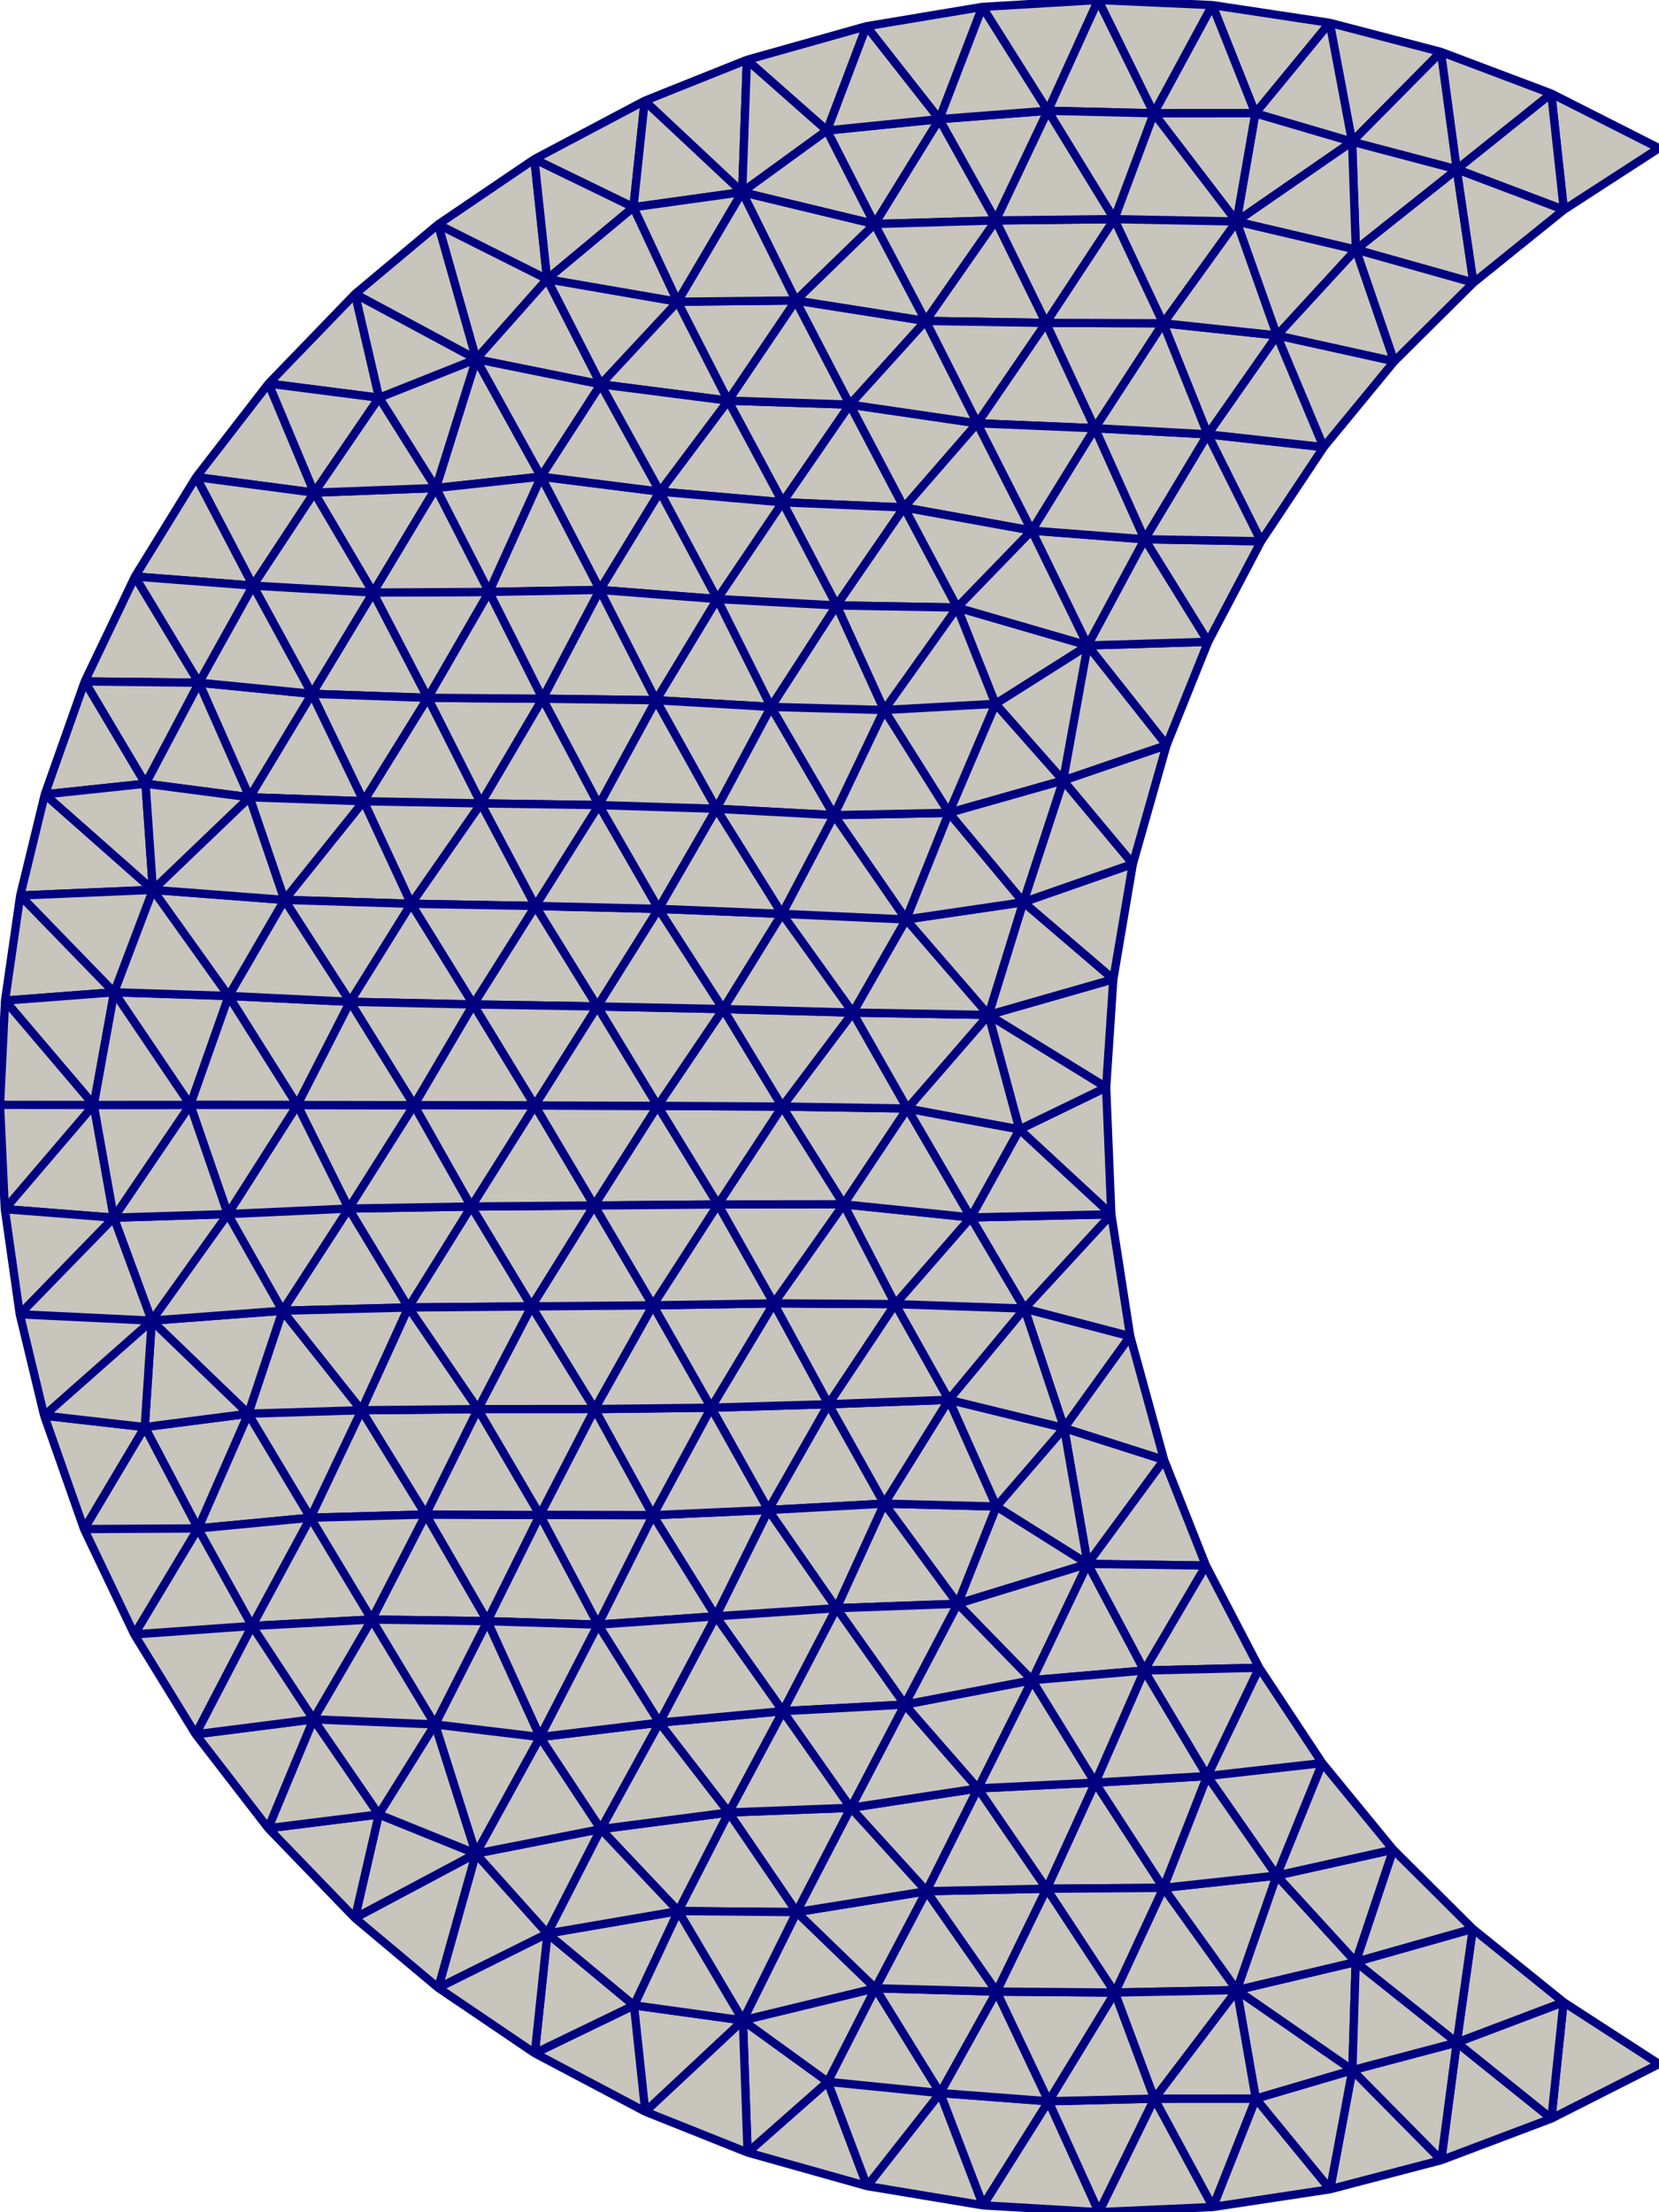 <svg xmlns="http://www.w3.org/2000/svg" viewBox="-100 -66.665 100 133.33"><style>path{fill:#c8c5bd;stroke:navy;stroke-width:.5;stroke-linejoin:bevel}</style><path d="m0 57.735-5.754-3.729-.732 7.016zm-23.988-91.776 3.777-5.676-6.993-.769zM-40.74 66.254l-2.588-6.767-4.406 5.606zm-14.479-11.146 7.988-1.936-4.748-4.591zm19.361-35.706 1.419 8.191 4.608-6.269zm23.668 37.039-.936 7.089 6.64-2.508z"/><path d="m-5.754 54.006-6.436 2.435 5.704 4.581zm-43.017-96.284-7.34-.239 3.284 6.126zm8.031 108.532 3.946-6.272-6.534-.495zm-9.367-7.445-4.83 4.26 7.203 2.024z"/><path d="m-43.328 59.487-6.779-.678 2.373 6.284zm-11.609 3.582 4.83-4.26-5.112-3.701zm7.706-9.897-2.876 5.637 6.779.678zM-50.107 58.809l2.876-5.637-7.988 1.936zm14.249-39.407-4.082 4.732 5.501 3.459zm0 0 3.984-5.532-6.374-1.667z"/><path d="m-31.874 13.87-3.984 5.532 6.027 1.922z"/><path d="m-34.439 27.593 7.13.101-2.522-6.37zm-22.419 3.16 7.281-.49-4.107-5.917zm7.281-.49-7.281.49 4.049 5.716zm-.478-12.293-7.082.208 3.453 6.168z"/><path d="m-57.137 18.178 7.082-.208-3.304-6.08zm1.918 36.93-6.567-.909.683 6.408zm0 0-5.884 5.499 6.166 2.462zm-6.567-.909-5.977 2.889 6.66 3.519zm41.961 11.084-4.479-5.463-2.584 6.534zm8.601-15.694-4.798-4.773-2.261 6.771zm0 0-.966 6.852 6.436-2.435zm-76.841-24.133 6.781-.645-3.752-6.27zm67.854-65.173-2.818-6.732-4.175 5.963zm1.94-11.907 7.087 1.998-1.006-6.835zm-48.749 1.786-6.575-3.298 2.297 8.116zM-73.595-53.136l6.575 3.298-.769-7.235zm39.83 119.801-3.029-6.683-3.946 6.272zm1.891-52.795-1.139-7.347-5.235 5.68z"/><path d="m-33.013 6.523-8.47.189 3.235 5.491zm-42.205-18.716 7.491.133-3.28-6.183zm27.987 65.365 3.08-5.852-7.828 1.261zM-74.34 24.618l3.715 6.427 3.173-6.399zm13.695.041 3.787 6.094 3.174-6.407z"/><path d="m-57.137 18.178-3.508 6.481 6.961-.313zm14.868 11.82 7.83-2.405-5.501-3.459zm-.539-12.295 6.95 1.699-2.39-7.199zm6.95 1.699-6.95-1.699 2.868 6.431zm-25.928 34.797-5.216-4.327-.761 7.216zm43.303 3.907.2-6.519-7.164 1.694zm6.293-1.665-6.293 1.665 5.357 5.424zM-18.483 58.106l-1.342 7.177 6.699-1.753z"/><path d="m-19.825 65.283 1.342-7.177-5.821 1.714zm1.542-13.696 6.093 4.854.966-6.852zM-18.283 51.587l-.2 6.519 6.293-1.665zm-80.498-64.279-.915 6.334 6.577-.501zm17.497 37.503 3.076-6.478-6.828.208zm6.944-.193-3.868-6.285-3.076 6.478zM-78.208 18.333l-4.761-5.998-2.067 6.206zm10.481-30.393-3.742 5.935 7.479.12z"/><path d="m-71.469-6.125 3.742-5.935-7.491-.133zm-11.5 18.46-7.886.596 5.819 5.61zm-5.096 13.121 3.26 5.878 3.521-6.523zm3.26 5.878-7.098.509 3.7 6.022zM-91.903 31.843l7.098-.509-3.26-5.878zm62.219-53.598 2.507-6.226-7.262.219zM-45.507-36.08l-3.264-6.198-4.056 5.887zm25.657-29.209 1.35 7.162 5.356-5.409zm-3.179 18.84 7.071 1.562-2.313-6.737zm7.071 1.562-7.071-1.562 2.818 6.732z"/><path d="m-15.958-44.887 4.774-4.739-7.087-1.998zm-57.769 7.637 6.342-.687-3.913-7.083zm32.943-28.999-6.994 1.166 4.399 5.6zm16.453 6.409 4.481-5.449-7.073-1.069zm-1.133 6.524 6.964-4.811-5.831-1.713z"/><path d="m-19.85-65.289-4.481 5.449 5.831 1.713zm-47.939 8.216 5.971 2.899.679-6.417z"/><path d="m-67.02-49.838 5.202-4.336-5.971-2.899zm14.988 1.282-4.079 6.039 7.34.239zm4.748-4.607 7.306-.215-3.401-6.105zm-20.677 65.236 3.781-6.081-7.411.062zM-88.532-.069l2.315-6.568-6.902-.222zm2.315-6.568-2.315 6.568 6.453.005zm37.501 48.932-7.359.281 4.096 6.005z"/><path d="m-56.075 42.576 7.359-.281-4.093-5.826zm7.359-.281 4.565 5.025 3.1-6.195z"/><path d="m-44.151 47.32-4.565-5.025-3.263 6.286zm7.357 12.662-3.132-6.612-3.402 6.117zm-3.132-6.612-7.305-.198 3.903 6.315z"/><path d="m-39.926 53.37-4.225-6.05-3.08 5.852zm21.443 4.736-6.964-4.825 1.143 6.539zM-46.7 23.963l4.431 6.035 2.329-5.864zm0 0-3.355-5.993-3.629 6.376z"/><path d="m-49.577 30.263 2.877-6.3-6.984.383zm7.308-.265-4.431-6.035-2.877 6.3z"/><path d="m-42.808 17.703-3.892 6.26 6.76.171z"/><path d="m-46.7 23.963 3.892-6.26-7.247.267zm-9.375 18.613-3.042 5.942 7.138.063z"/><path d="m-59.117 48.518 3.898 6.59 3.24-6.527z"/><path d="m-59.117 48.518-2.669 5.681 6.567.909z"/><path d="m-59.117 48.518-7.885 1.354 5.216 4.327zm-7.885 1.354-6.582 3.272 5.821 3.944zm-6.582 3.272 6.582-3.272-4.314-4.813zm12.939-28.485-3.509-6.397-3.298 6.384zm-3.509-6.397 3.509 6.397 3.508-6.481zm-11.227-6.124-3.598-5.961-3.99 6.158z"/><path d="m-78.208 18.333 2.827-6.195-7.588.197z"/><path d="m-78.979 6.177 3.598 5.961 3.79-6.084zm3.598 5.961 7.42-.065-3.63-6.019z"/><path d="m-75.041-.053-3.938 6.23 7.388-.123zm-3.938 6.23 3.938-6.23-7.038-.011zm-12.295 13.171 3.209 6.108 3.029-6.915z"/><path d="m-90.855 12.931-.419 6.417 6.238-.807zm13.263 18.016 6.967.098-3.715-6.427z"/><path d="m-77.592 30.947 3.252-6.329-6.944.193zm-7.213.387 7.213-.387-3.692-6.136zm78.311-92.36.759 7.006L0-57.735zm-57.293 17.524-3.233-6.336-4.278 4.818zm-3.598 5.565 3.598-5.565-7.511-1.518zm.094 13.384-6.926-.052 3.21 6.362zm-20.88-13.358 7.113.94-2.754-6.576zm13.954 13.306-3.295-6.345-3.685 6.103zM-81.058-36.971l3.546 6.021 3.785-6.3zm2.46-11.974 7.3 3.925-2.297-8.116z"/><path d="m-83.812-43.547 6.665.855-1.451-6.253z"/><path d="m-77.147-42.692 3.42 5.442 2.429-7.77zm-1.451-6.253 1.451 6.253 5.849-2.328zm-2.46 11.974 3.911-5.721-6.665-.855z"/><path d="m-77.147-42.692-3.911 5.721 7.331-.279zm46.145 8.53 3.825 6.181 3.189-6.06z"/><path d="m-31.002-34.162 7.014.121-3.216-6.445zm0 0-6.81-.523 3.373 6.923zm3.825 6.181-3.825-6.181-3.437 6.4z"/><path d="m-31.002-34.162-2.999-6.694-3.811 6.171z"/><path d="m-34.001-40.856 2.999 6.694 3.798-6.324zm-11.506 4.776 4.413-5.074-7.677-1.124z"/><path d="m-41.094-41.154-4.413 5.074 7.695 1.395zm0 0 7.093.298-2.951-6.348z"/><path d="m-34.001-40.856-7.093-.298 3.282 6.469zm0 0 4.115-6.324-7.066-.024z"/><path d="m-23.029-46.449-6.857-.731 2.682 6.694z"/><path d="m-29.886-47.18-4.115 6.324 6.797.37zm-25.377-7.907-5.876-5.504-.679 6.417zm24.809-4.75 6.123-.003-2.592-6.518zM-41.483 6.712l-4.557 5.225 7.792.266zm-8.572 11.258 4.015-6.033-7.319-.047zm4.015-6.033 3.232 5.766 4.56-5.5z"/><path d="m-42.808 17.703-3.232-5.766-4.015 6.033zm-6.343-11.782 3.111 6.016 4.557-5.225z"/><path d="m-46.04 11.937-3.111-6.016-4.208 5.969zm-3.111-6.016 3.846-5.774-7.546-.117z"/><path d="m-45.305.147-3.846 5.774 7.668.791zm-28.912-24.752-3.866 6.232 7.076.13zm-3.866 6.232 2.865 6.18 4.211-6.05z"/><path d="m-78.083-18.373 3.866-6.232-6.98-.242zm0 0-4.771 5.947 7.636.233z"/><path d="m-84.958-18.612 6.875.239-3.114-6.474z"/><path d="m-78.083-18.373-6.875-.239 2.104 6.186zM-99.696-6.358l5.348 6.292 1.229-6.793z"/><path d="m-94.348-.066-5.348-6.292L-100-.073zm-5.362 6.278 5.362-6.278L-100-.073zm5.362-6.278-5.362 6.278 6.571.515z"/><path d="m-88.532-.069-5.816.003 1.209 6.793z"/><path d="m-94.348-.066 5.816-.003-4.587-6.79zm3.493 12.997 4.587-6.42-6.871.216zm4.587-6.42 7.289-.334-3.1-6.241zM-78.979 6.177l-7.289.334 3.299 5.824zm-7.289.334-4.587 6.42 7.886-.596z"/><path d="m-88.532-.069 2.264 6.58 4.189-6.575z"/><path d="m-86.268 6.511-2.264-6.58-4.607 6.796zm40.807 29.562 3.192-6.075-7.308.265z"/><path d="m-45.461 36.073-4.116-5.81-3.232 6.206zm0 0-3.255 6.222 7.665-1.17z"/><path d="m-48.716 42.295 3.255-6.222-7.348.396zm32.694 2.521-7.027 1.564 4.766 5.207z"/><path d="m-23.049 46.38 7.027-1.564-4.276-5.217zm-2.398 6.901 2.398-6.901-6.821.739zm2.398-6.901-2.398 6.901 7.164-1.694zm-7.369 13.443-3.347 6.842 6.877-.311zm6.114-.003-6.114.003 3.53 6.531z"/><path d="m-33.765 66.665 3.347-6.842-6.376.159zm8.318-13.384-4.971 6.542 6.114-.003zm-5.58-19.262 6.928-.166-3.21-6.159zm0 0 3.718-6.325-7.13-.101zm-8.899 19.351 3.016-6.2-7.241.15z"/><path d="m-44.151 47.32 7.241-.15-4.141-6.045zm10.165-6.542-2.924 6.392 7.04-.051z"/><path d="m-36.91 47.17 2.924-6.392-7.065.347zm-23.344-10.009 4.179 5.415 3.266-6.107z"/><path d="m-56.858 30.753-3.396 6.408 7.445-.692zm-3.783-18.743-3.539-6.018-3.781 6.081zm0 0 3.504 6.168 3.778-6.288zm-3.513 6.252 3.513-6.252-7.32.063z"/><path d="m-60.641 12.01-3.513 6.252 7.017-.084zm-10.551 6.255 7.038-.003-3.807-6.189zm0 0-3.148 6.353 6.888.028zm0 0-7.016.068 3.868 6.285z"/><path d="m-64.154 18.262-7.038.003 3.74 6.381zm-11.227-6.124 4.189 6.127 3.231-6.192z"/><path d="m-71.192 18.265-4.189-6.127-2.827 6.195zm-7.705-24.55-7.32-.352 4.138 6.573zm-3.957-6.141 3.957 6.141 3.679-5.908zm3.957 6.141 7.428.16-3.749-6.068z"/><path d="m-78.897-6.285-3.957-6.141-3.363 5.789zm0 0 3.856 6.232 3.572-6.072z"/><path d="m-75.041-.053-3.856-6.232-3.182 6.221zm-19.892 25.547 3.03 6.349 3.838-6.387zM-91.274 19.348l-3.659 6.146 6.868-.038z"/><path d="m-94.933 25.494 3.659-6.146-6.062-.691zM-99.71 6.212l.902 6.337 5.669-5.822z"/><path d="m-98.808 12.549 7.953.382-2.284-6.204zm7.953.382-7.953-.382 1.472 6.108zm0 0-6.481 5.726 6.062.691zm7.024 30.594 2.729-6.563-7.101.903z"/><path d="m-81.102 36.962-3.703-5.628-3.398 6.531zm0 0 3.51-6.015-7.213.387zm62.831-88.586 6.081-4.837-6.31-1.666zm-.229-6.503 6.31 1.666-.954-7.075zm6.31 1.666 5.696-4.565-6.65-2.51zm0 0 6.455 2.441-.759-7.006z"/><path d="m-5.735-54.02-6.455-2.441 1.006 6.835zm-46.297 5.464-7.124.077 3.045 5.962zm-7.124.077-2.662-5.695-5.202 4.336zm-4.631 4.977 4.631-4.977-7.864-1.359zM-59.156-48.479l-4.631 4.977 7.676.985zm-1.064 11.446-7.165-.904 3.545 6.828z"/><path d="m-56.111-42.517-4.109 5.484 7.393.642zm-4.109 5.484-3.567-6.469-3.598 5.565z"/><path d="m-63.787-43.502 3.567 6.469 4.109-5.484zm-3.598 5.565-3.141 6.948 6.686-.12z"/><path d="m-70.526-30.989 3.141-6.948-6.342.687zm0 0 3.235 6.436 3.451-6.556z"/><path d="m-67.291-24.553-3.235-6.436-3.691 6.384z"/><path d="m-70.526-30.989-6.986.039 3.295 6.345z"/><path d="m-77.512-30.95 6.986-.039-3.201-6.261zm-10.659-6.961 3.422 6.542 3.691-5.602z"/><path d="m-84.749-31.369-3.422-6.542-3.693 5.995zm0 0 7.237.419-3.546-6.021zm7.237.419-7.237-.419 3.552 6.522zm37.534-22.428-4.227 6.057 7.253.117zm-4.227 6.057-7.827-1.235 3.261 6.278z"/><path d="m-52.032-48.556 7.827 1.235-3.079-5.842zm7.827 1.235 4.227-6.057-7.306.215zm0 0 3.111 6.167 4.142-6.05z"/><path d="m-41.094-41.154-3.111-6.167-4.566 5.043zm-9.062-17.645 2.872 5.636 3.905-6.32z"/><path d="m-47.778-65.083-2.378 6.284 6.777-.684z"/><path d="m-54.979-63.055 4.823 4.256 2.378-6.284zm21.173-3.61 3.352 6.828 3.531-6.521zm8.342 13.349 7.193 1.692-.229-6.503zm0 0 2.435 6.867 4.758-5.175zm0 0-4.422 6.136 6.857.731z"/><path d="m-30.454-59.837 4.99 6.521 1.133-6.524zM-75.041-.053l7.282.018-3.71-6.09z"/><path d="m-71.469-6.125 3.71 6.09 3.769-5.97zm7.289 12.117-3.579-6.027-3.832 6.089z"/><path d="m-67.759-.035-7.282-.018 3.45 6.107zm7.403.023-7.403-.023 3.579 6.027z"/><path d="m-67.759-.035 7.403.023-3.634-5.993zm34.746 6.558-5.531-5.119-2.939 5.308z"/><path d="m-38.544 1.404 5.531 5.119-.311-7.65z"/><path d="m-33.324-1.127.431-6.519-7.517 2.152zm-5.22 2.531L-45.305.147l3.822 6.565zM-91.227-19.43l-3.664-6.164-2.407 6.807zm.444 6.399-6.515-5.756-1.483 6.095zM-27.23 40.38l-6.756.398 4.116 6.341zm0 0 4.181 6 2.751-6.781zm3.131-6.527-3.131 6.527 6.932-.781z"/><path d="m-23.049 46.38-4.181-6-2.64 6.739zm-4.181-6-3.797-6.361-2.959 6.759zm-3.797-6.361 3.797 6.361 3.131-6.527z"/><path d="m-33.986 40.778-3.802-6.175-3.263 6.522zm-3.802-6.175-7.673 1.47 4.41 5.052zm-4.481-4.605 4.481 4.605 3.349-7.01z"/><path d="m-45.461 36.073 7.673-1.47-4.481-4.605zm7.673-1.47 6.761-.584-3.412-6.426z"/><path d="m-31.027 34.019-6.761.584 3.802 6.175zm.609 25.804-2.38-6.393-3.996 6.552zm-2.38-6.393 7.351-.149-4.423-6.162z"/><path d="m-32.798 53.43-7.128-.06 3.132 6.612zm0 0 2.38 6.393 4.971-6.542z"/><path d="m-32.798 53.43-4.112-6.26-3.016 6.2zm-4.112-6.26 4.112 6.26 2.928-6.311zm-30.092 2.702 3.221-6.293-7.535 1.48zm3.221-6.293-3.667-5.548-3.868 7.028zM-63.781 43.579l4.664 4.939 3.042-5.942z"/><path d="m-59.117 48.518-4.664-4.939-3.221 6.293zm-4.664-4.939 3.527-6.418-7.194.87zm3.527-6.418-3.527 6.418 7.706-1.003zm-3.699-5.907 3.308-6.595-6.807-.013zM-70.625 31.045l6.672.209-3.499-6.608zm9.98-6.386-3.308 6.595 7.095-.501z"/><path d="m-67.448 38.031 3.495-6.777-6.672-.209z"/><path d="m-63.953 31.254 3.699 5.907 3.396-6.408z"/><path d="m-60.254 37.161-3.699-5.907-3.495 6.777zm11.103-31.24-7.572.008 3.364 5.961zM-56.723 5.929l7.572-.008-3.7-5.891zm0 0-3.633-5.941-3.824 6.004z"/><path d="m-60.356-.012 3.633 5.941L-52.851.03z"/><path d="m-60.641 12.01 3.918-6.081-7.457.063zm3.918-6.081-3.918 6.081 7.282-.12zm-14.593 39.13-5.85-2.365-1.438 6.244z"/><path d="m-77.166 42.694-6.665.831 5.227 5.413z"/><path d="m-71.316 45.059-7.288 3.879 5.02 4.206zm-5.85-2.365-3.936-5.732-2.729 6.563zm21.903-97.781 3.231 6.531 4.748-4.607zm0 0 .284-7.968-6.16 2.464zm-3.893 6.608 3.893-6.608-6.555.913z"/><path d="m-55.263-55.087-3.893 6.608 7.124-.077zm0 0 5.107-3.712-4.823-4.256z"/><path d="m-50.156-58.799-5.107 3.712 7.979 1.924zm10.178 5.421 3.138-6.611-6.539.506z"/><path d="m-36.84-59.989-3.944-6.26-2.595 6.766zm3.034-6.676-3.034 6.676 6.386.152z"/><path d="m-36.84-59.989 3.034-6.676-6.978.416zm7.156 38.234-6.233 2.13 4.201 5.031zm-30.615 9.869-7.428-.174 3.737 6.055zm-34.592-13.708 6.884.077-3.857-6.399zm6.884.077 3.049 6.905 3.761-6.235z"/><path d="m-88.007-25.517 3.258-5.852-7.115-.547zm3.258-5.852-3.258 5.852 6.81.67zm-3.258 5.852-3.22 6.087 6.269.818z"/><path d="m-91.227-19.43 3.22-6.087-6.884-.077zm5.01 12.793-4.566-6.394-2.336 6.172zm3.363-5.789-7.929-.605 4.566 6.394zm-7.929-.605-7.998.339 5.662 5.833z"/><path d="m-84.958-18.612-5.825 5.581 7.929.605zm-5.825 5.581-.444-6.399-6.071.643z"/><path d="m-91.227-19.43.444 6.399 5.825-5.581zm23.779 57.461-6.334-.763 2.466 7.791zM-73.782 37.268l6.334.763-3.177-6.986z"/><path d="m-77.592 30.947 3.81 6.321 3.157-6.223zm-3.51 6.015 7.32.306-3.81-6.321zM-77.166 42.694l3.384-5.426-7.32-.306zm3.384-5.426-3.384 5.426 5.85 2.365zm40.945-90.725-7.141.079 3.026 6.174zm7.373.141-7.373-.141 2.951 6.277zm-4.422 6.136-2.951-6.277-4.115 6.253zM-32.837-53.457l7.373.141-4.99-6.521z"/><path d="m-36.84-59.989 4.003 6.532 2.383-6.38z"/><path d="m-32.837-53.457-4.003-6.532-3.138 6.611zM-49.57-30.174l4.063-5.906-7.32-.311zm-17.721 5.621 6.834.092-3.383-6.648zm31.374 4.928 1.478-8.137-5.559 3.518zm0 0 6.233-2.13-4.755-6.007zM-45.305.147l-3.29-5.782L-52.851.03zm6.988-12.435 5.424 4.642 1.177-6.948z"/><path d="m-35.917-19.625-2.4 7.337 6.601-2.306zM-56.768-30.56l-3.452-6.473-3.62 5.924zm-3.452-6.473 3.452 6.473 3.941-5.831zm3.452 6.473 7.198.386-3.257-6.217zm7.198.386-7.198-.386 3.244 6.501zM-56.768-30.56l-3.689 6.099 6.933.402z"/><path d="m-60.457-24.461 3.689-6.099-7.072-.549zm-3.442 6.32-3.392-6.412-3.716 6.31z"/><path d="m-67.727-12.06 3.828-6.081-7.108-.102zm7.428.174-3.6-6.255-3.828 6.081z"/><path d="m-63.899-18.141 3.442-6.32-6.834-.092zm18.392-17.939 3.203 6.032 4.492-4.637z"/><path d="m-37.812-34.685-4.492 4.637 7.865 2.286zm-11.758 4.511 7.266.126-3.203-6.032zm7.266.126 2.306 5.804 5.559-3.518zM-56.408-5.847l-3.948 5.835 7.505.042z"/><path d="m-60.356-.012 3.948-5.835-7.582-.158z"/><path d="m-56.408-5.847-3.891-6.039-3.691 5.881zm7.813.212-7.813-.212L-52.851.03zm10.051 7.039-1.866-6.898-4.895 5.641z"/><path d="m-33.324-1.127-7.086-4.367 1.866 6.898zm-7.086-4.367-8.185-.141 3.29 5.782z"/><path d="m-48.595-5.635 8.185.141-4.974-5.754zm8.185.141 2.093-6.794-7.067 1.04z"/><path d="m-38.317-12.288-2.093 6.794 7.517-2.152zm-7.067 1.04 2.583-6.425-6.924.138zm5.386-12.996-2.803 6.571 6.884-1.952z"/><path d="m-42.801-17.673 4.484 5.385 2.4-7.337z"/><path d="m-38.317-12.288-4.484-5.385-2.583 6.425zm-22.14-12.173 3.643 6.543 3.29-6.141z"/><path d="m-53.524-24.059-3.29 6.141 7.089.383zm-10.375 5.918 7.085.223-3.643-6.543zm7.085.223-7.085-.223 3.6 6.255z"/><path d="m-46.703-23.871-2.867-6.303-3.954 6.115zm0 0-6.821-.188 3.799 6.524z"/><path d="m-46.703-23.871 4.399-6.177-7.266-.126zm4.399-6.177-4.399 6.177 6.705-.373zm-4.399 6.177 3.902 6.198 2.803-6.571z"/><path d="m-42.801-17.673-3.902-6.198-3.022 6.336zM-56.408-5.847l3.546-5.738-7.437-.301z"/><path d="m-52.862-11.585 7.478.337-4.341-6.287zm0 0 4.267 5.95 3.211-5.613z"/><path d="m-52.862-11.585-3.546 5.738 7.813.212zm0 0-3.952-6.333-3.485 6.032z"/><path d="m-56.814-17.918 3.952 6.333 3.137-5.95z"/></svg>